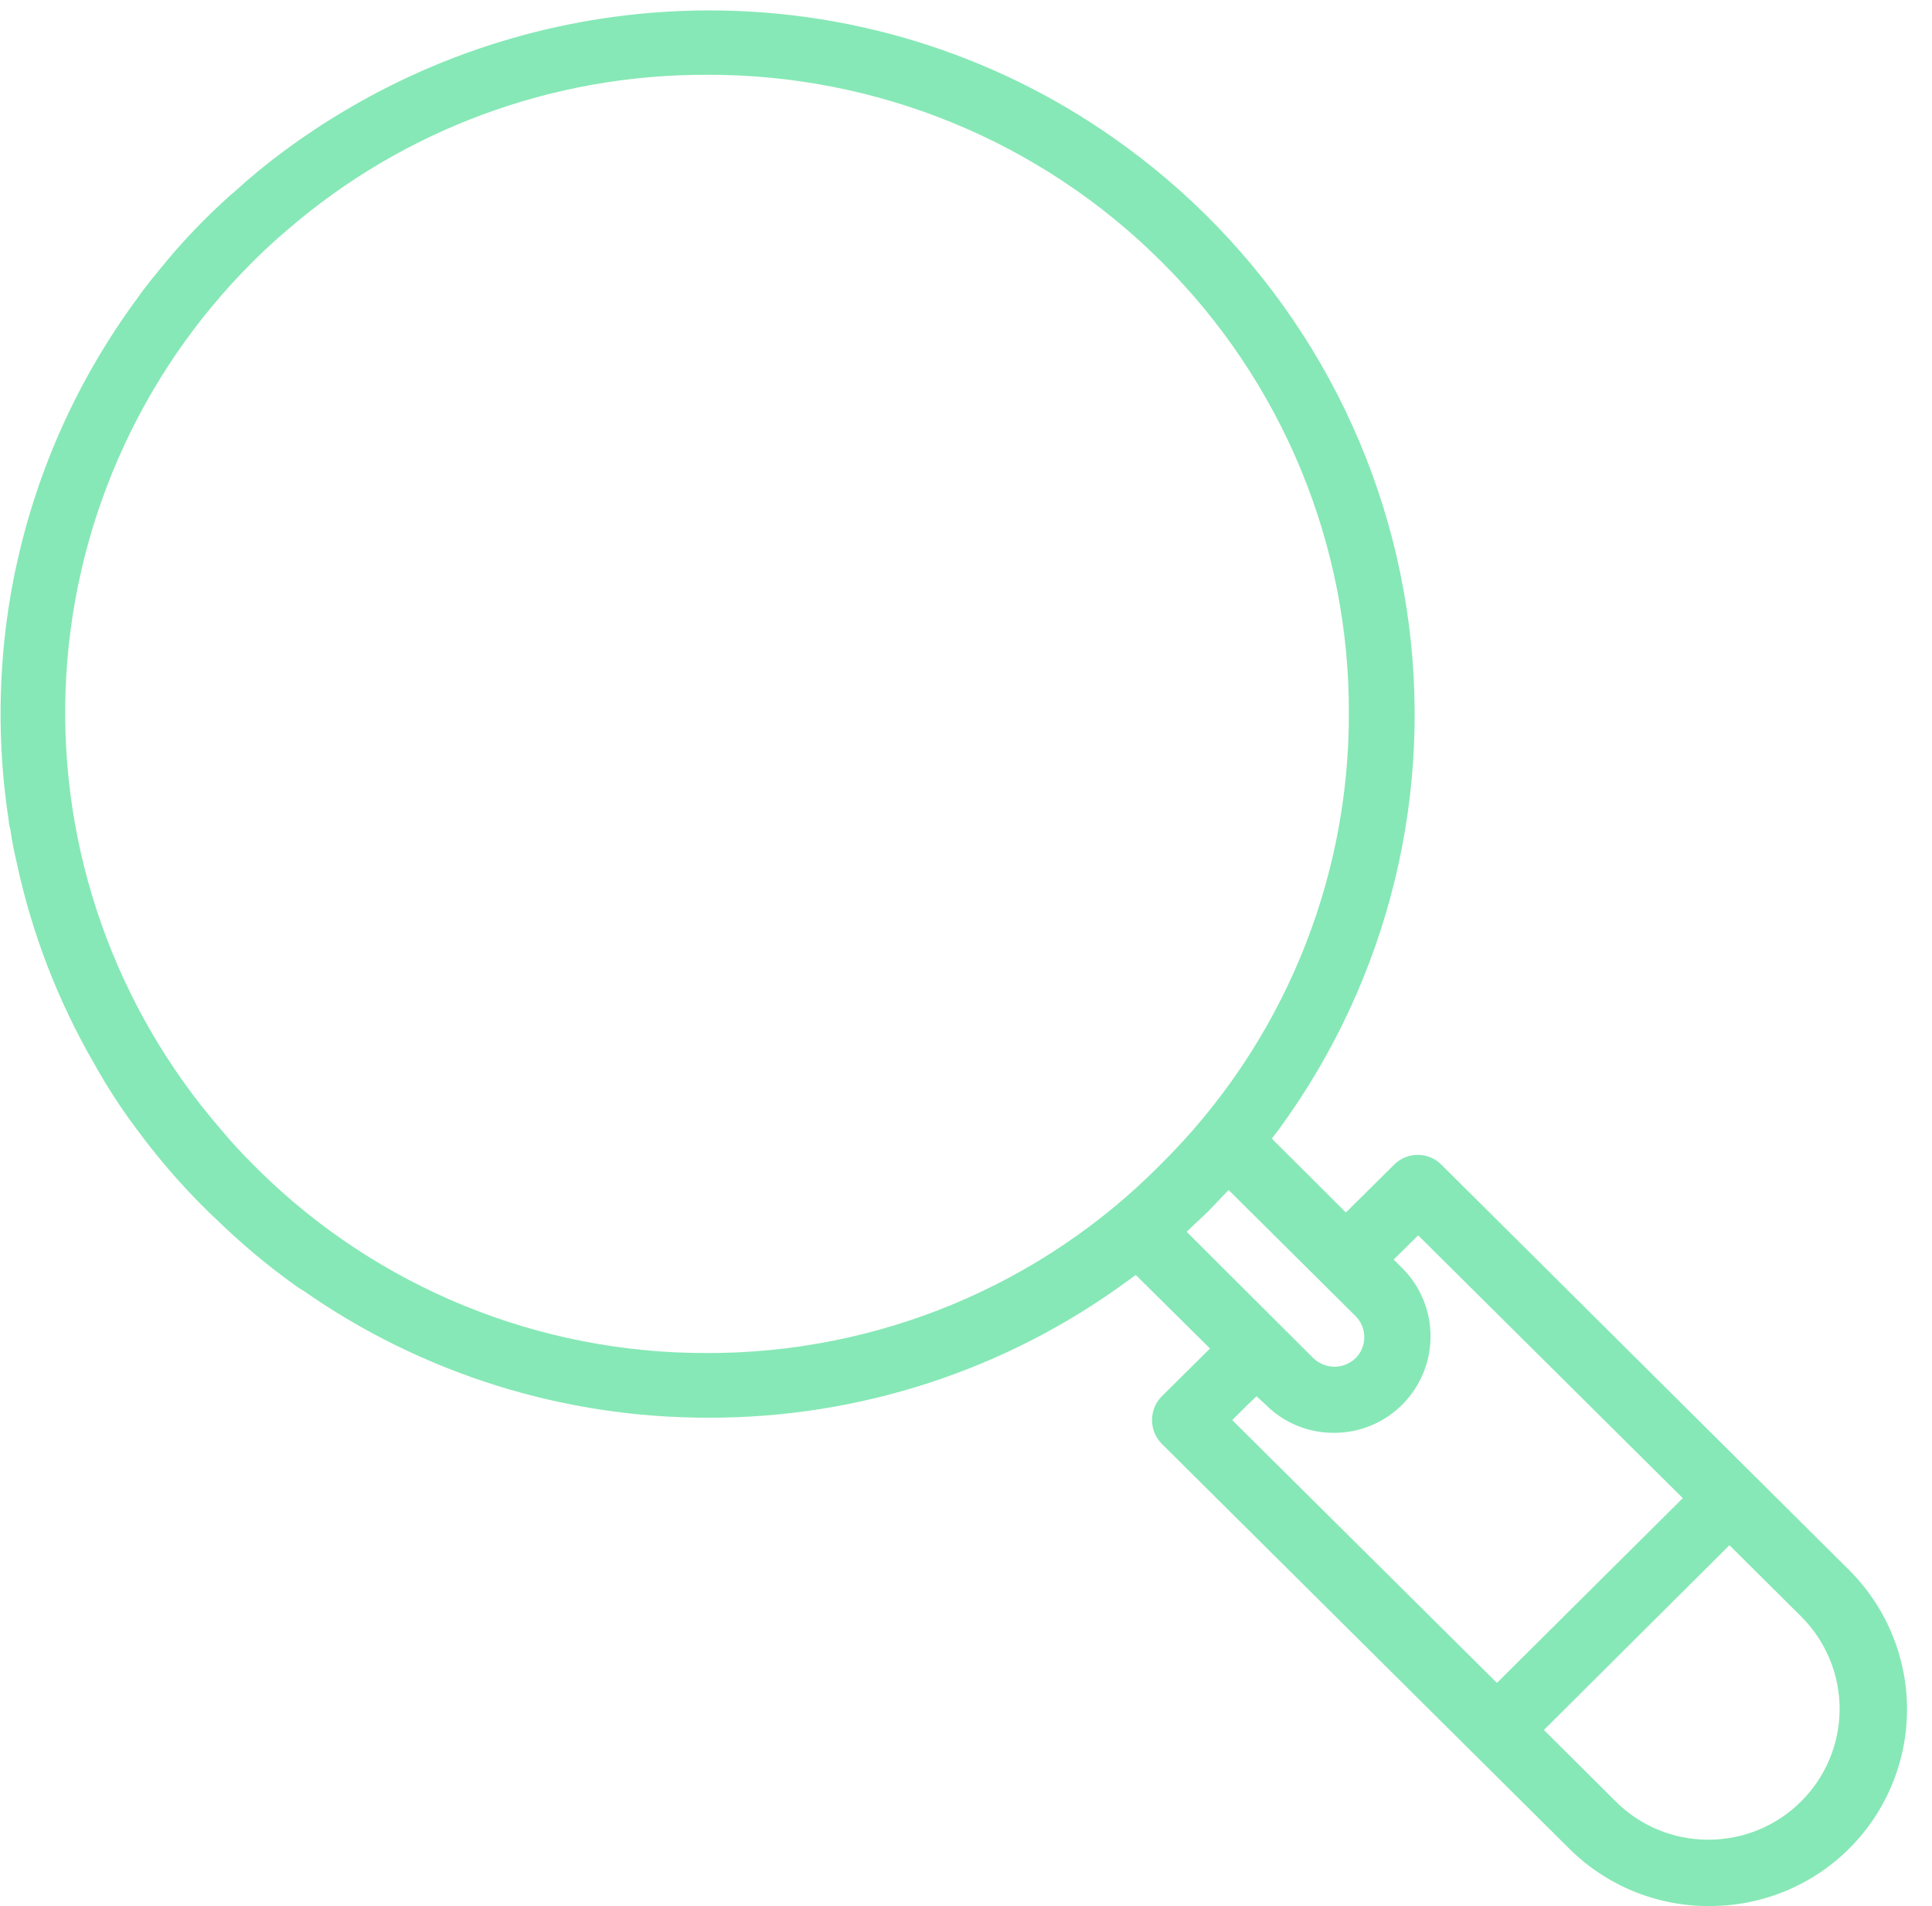 <svg width="76" height="75" viewBox="0 0 76 75" fill="none" xmlns="http://www.w3.org/2000/svg">
<path d="M72.716 61.754L56.702 45.829C56.581 45.706 56.436 45.608 56.276 45.541C56.116 45.475 55.944 45.441 55.771 45.442C55.598 45.441 55.426 45.475 55.266 45.542C55.106 45.608 54.961 45.706 54.84 45.829L52.945 47.708L50.03 44.803L50.293 44.458C54.64 38.531 56.448 31.133 55.323 23.883C54.198 16.633 50.23 10.122 44.288 5.774C39.536 2.28 33.78 0.4 27.87 0.41C22.896 0.417 18.014 1.745 13.729 4.256C12.847 4.772 11.993 5.334 11.172 5.942C10.489 6.445 9.834 6.985 9.209 7.559C9.087 7.652 8.971 7.754 8.862 7.862C8.066 8.587 7.319 9.363 6.625 10.186C6.194 10.709 5.778 11.196 5.388 11.756C3.089 14.876 1.475 18.442 0.652 22.222C0.557 22.62 0.489 23.023 0.416 23.421C-0.085 26.363 -0.108 29.367 0.347 32.317C0.347 32.443 0.389 32.563 0.416 32.688C0.473 33.102 0.557 33.521 0.652 33.918C1.242 36.692 2.265 39.356 3.683 41.815C4.187 42.725 4.753 43.6 5.378 44.432C6.37 45.783 7.489 47.038 8.72 48.179C9.567 48.988 10.467 49.742 11.414 50.434C11.582 50.555 11.745 50.68 11.94 50.79C16.604 54.05 22.169 55.794 27.87 55.783C33.793 55.797 39.564 53.916 44.33 50.419L44.678 50.167L47.599 53.061L45.694 54.95C45.452 55.199 45.318 55.531 45.318 55.877C45.318 56.222 45.452 56.554 45.694 56.803L61.723 72.733C62.444 73.453 63.302 74.024 64.247 74.413C65.192 74.802 66.205 75.001 67.227 74.999C68.252 75.003 69.268 74.805 70.216 74.416C71.163 74.027 72.024 73.455 72.748 72.733C74.207 71.272 75.023 69.296 75.017 67.237C75.011 65.178 74.184 63.206 72.716 61.754ZM27.796 53.239C21.2 53.253 14.866 50.668 10.183 46.049L9.946 45.813C9.504 45.374 9.072 44.903 8.683 44.432C4.526 39.632 2.347 33.447 2.581 27.117C2.816 20.787 5.446 14.779 9.946 10.296C10.377 9.866 10.835 9.443 11.293 9.055C15.868 5.097 21.732 2.925 27.796 2.943C31.113 2.93 34.4 3.571 37.466 4.828C40.533 6.086 43.318 7.935 45.662 10.27C48.017 12.601 49.883 15.375 51.154 18.429C52.423 21.483 53.072 24.757 53.061 28.062C53.069 31.361 52.419 34.628 51.149 37.675C49.879 40.722 48.014 43.488 45.662 45.813C43.332 48.173 40.552 50.046 37.483 51.322C34.415 52.597 31.121 53.249 27.796 53.239ZM46.678 48.467L47.525 47.666L48.33 46.824L53.324 51.785C53.544 52.005 53.668 52.303 53.668 52.614C53.668 52.925 53.544 53.223 53.324 53.443C53.098 53.657 52.799 53.777 52.487 53.778C52.181 53.774 51.888 53.654 51.666 53.443L46.678 48.467ZM48.472 55.877L49.066 55.285L49.43 54.94L49.803 55.285C50.154 55.635 50.571 55.911 51.03 56.099C51.489 56.287 51.981 56.382 52.477 56.379C52.982 56.38 53.482 56.28 53.948 56.085C54.413 55.89 54.835 55.604 55.187 55.244C55.884 54.531 56.274 53.577 56.274 52.583C56.274 51.589 55.884 50.634 55.187 49.922L54.824 49.56L55.787 48.608L66.196 58.949L58.886 66.218L48.472 55.877ZM70.853 70.88C70.374 71.36 69.804 71.74 69.176 71.999C68.549 72.257 67.875 72.39 67.196 72.388C66.519 72.388 65.848 72.255 65.223 71.996C64.598 71.738 64.031 71.358 63.554 70.88L60.734 68.07L68.032 60.801L70.853 63.606C71.822 64.572 72.366 65.88 72.366 67.243C72.366 68.607 71.822 69.915 70.853 70.88Z" fill="#86E8B6"/>
</svg>
